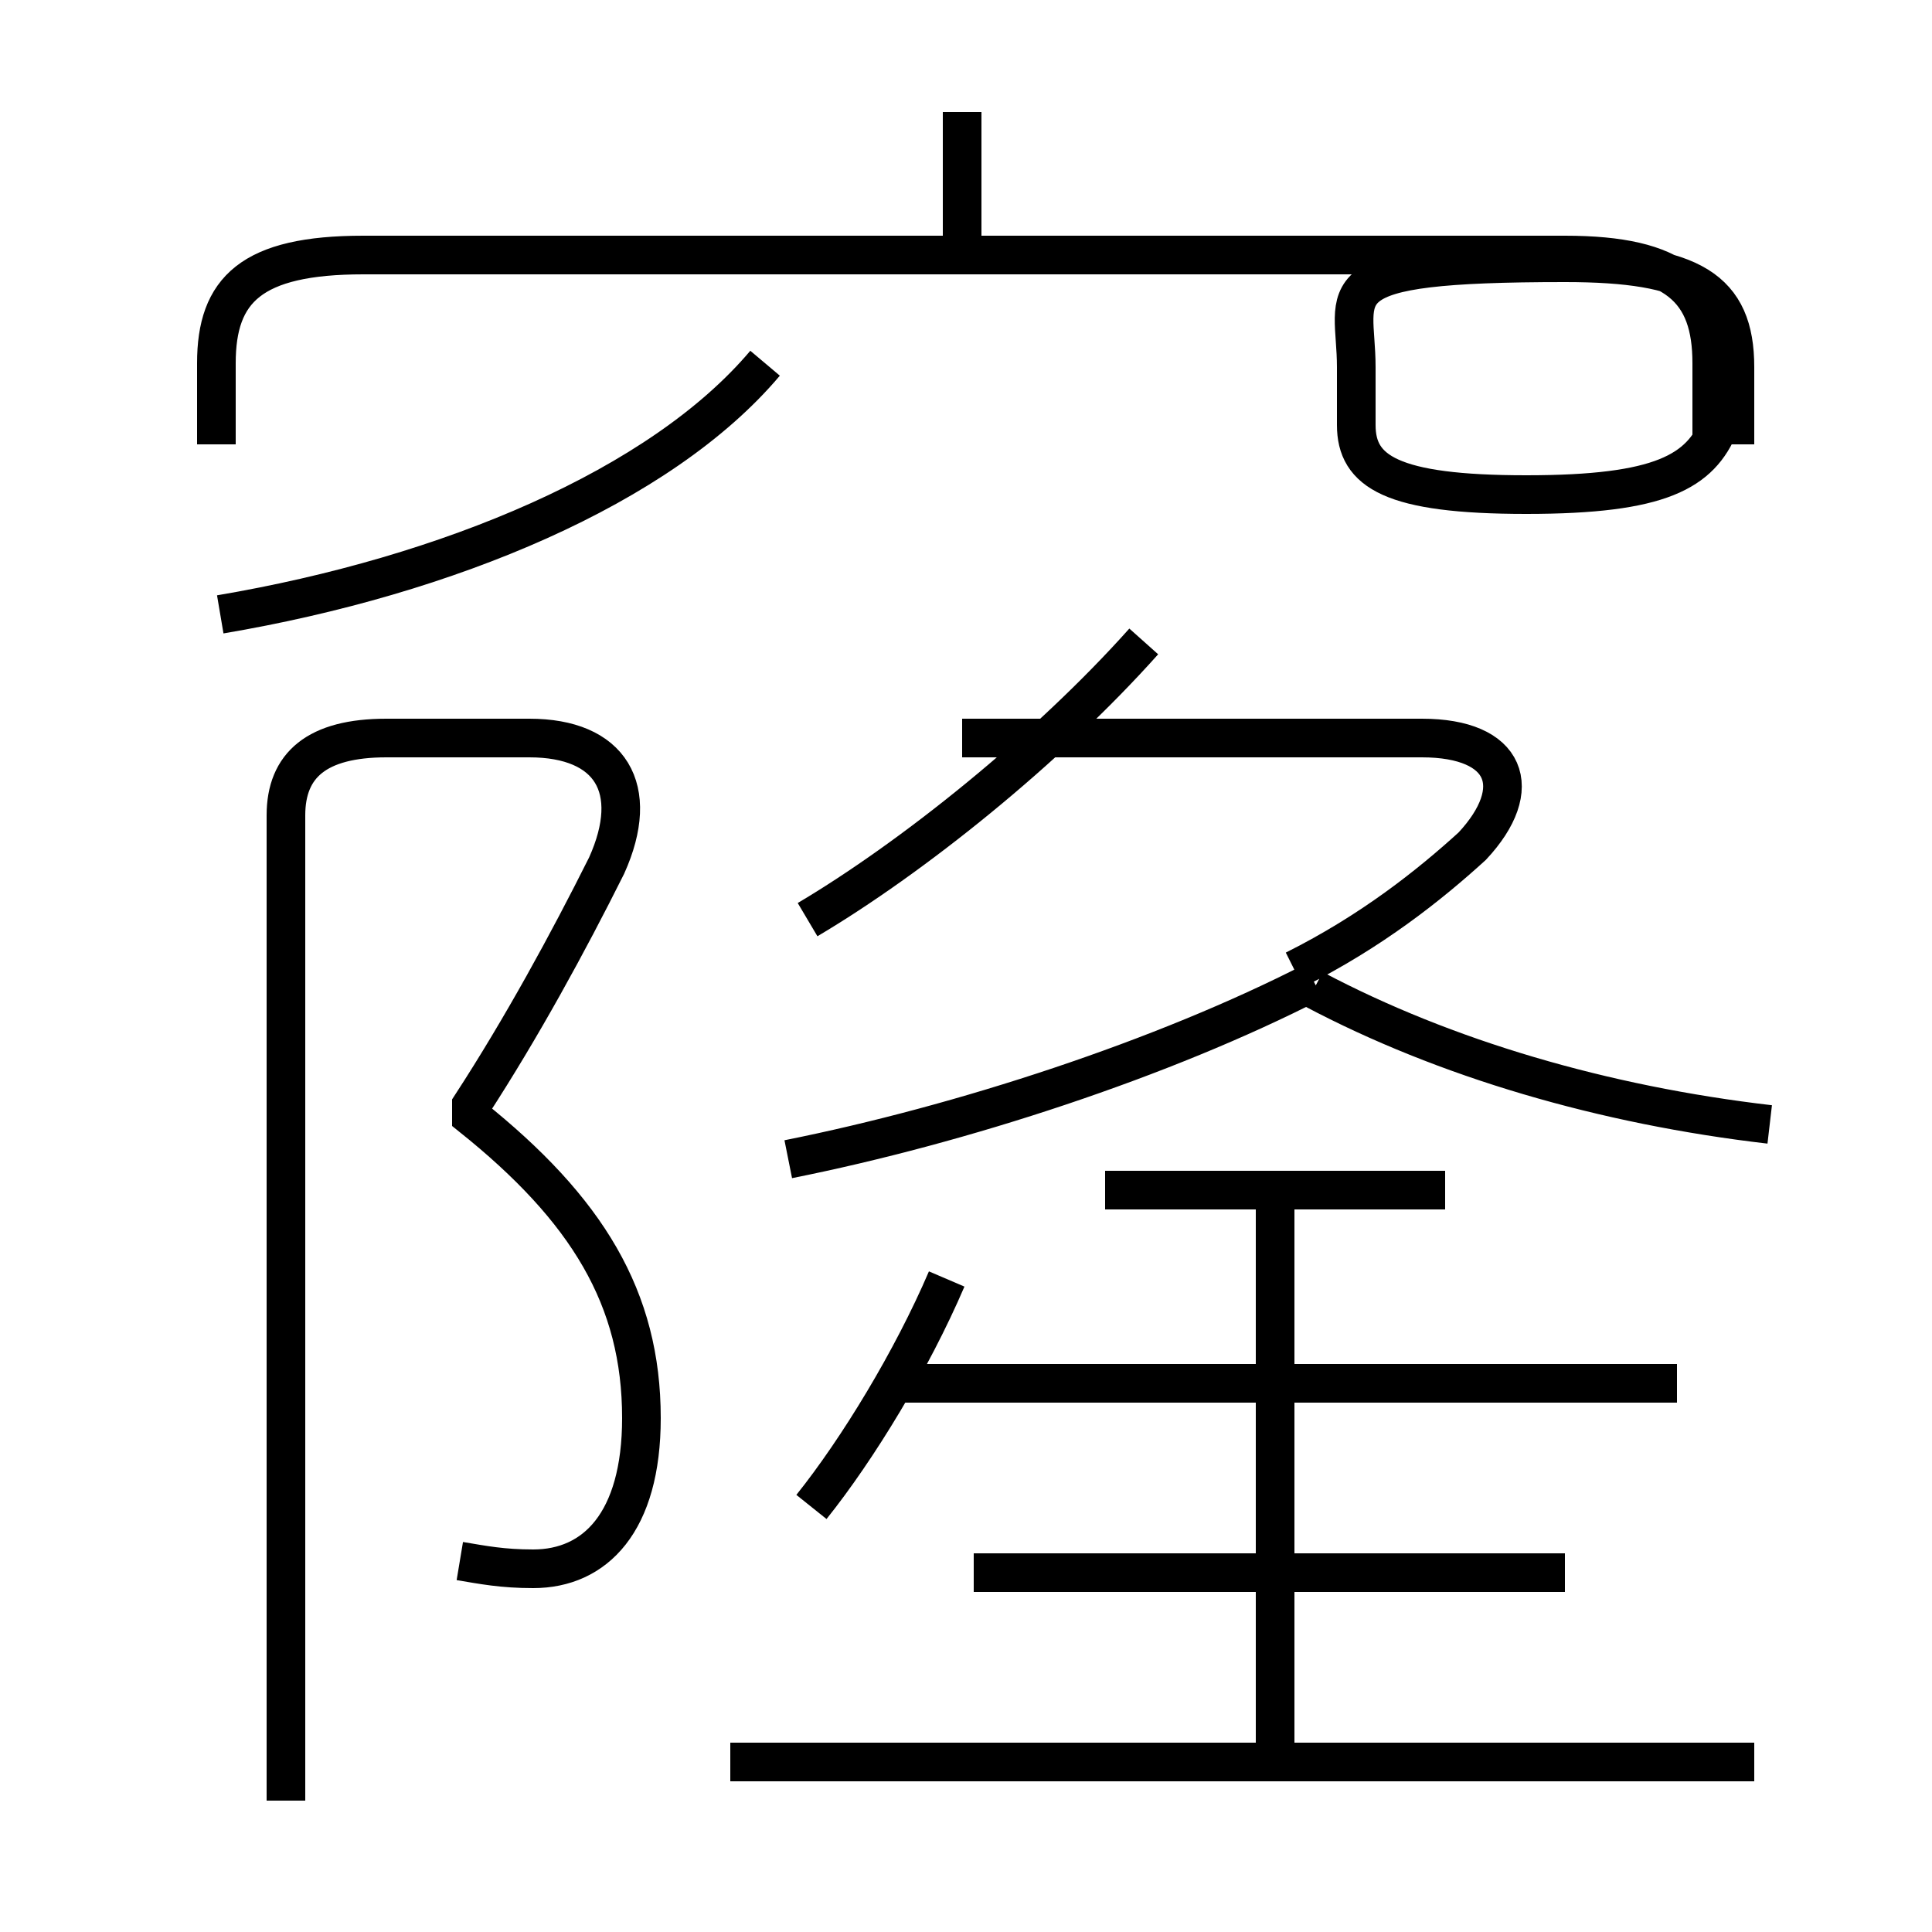 <?xml version='1.0' encoding='utf8'?>
<svg viewBox="0.0 -6.0 50.0 50.0" version="1.1" xmlns="http://www.w3.org/2000/svg">
<rect x="0.0" y="-6.0" width="50.0" height="50.0" fill="#808080" stroke="none"/>
<rect x="-1000" y="-1000" width="2000" height="2000" stroke="white" fill="white"/>
<g style="fill:white;stroke:#000000;  stroke-width:1">
<path d="M 11.9 -3.6 C 12.5 -3.5 13.0 -3.4 13.8 -3.4 C 15.4 -3.4 16.6 -4.6 16.6 -7.3 C 16.6 -10.4 15.2 -12.7 12.2 -15.1 L 12.2 -15.4 C 13.5 -17.4 14.7 -19.6 15.7 -21.6 C 16.6 -23.6 15.8 -24.9 13.7 -24.9 L 10.0 -24.9 C 8.2 -24.9 7.4 -24.2 7.4 -22.9 L 7.4 2.6 M 45.4 1.6 L 18.9 1.6 M 21.0 -5.0 C 22.2 -6.5 23.6 -8.8 24.5 -10.9 M 33.0 1.6 L 33.0 -13.2 M 40.5 -3.3 L 25.2 -3.3 M 43.4 -8.2 L 23.1 -8.2 M 37.4 -13.2 L 28.6 -13.2 M 20.4 -14.0 C 24.9 -14.9 30.1 -16.6 34.0 -18.6 M 5.6 -32.5 L 5.6 -34.6 C 5.6 -36.5 6.5 -37.4 9.4 -37.4 L 40.5 -37.4 C 43.4 -37.4 44.3 -36.5 44.3 -34.6 L 44.3 -32.5 M 20.9 -20.2 C 23.6 -21.8 27.1 -24.6 29.6 -27.4 M 5.7 -28.1 C 11.6 -29.1 17.1 -31.4 19.8 -34.6 M 45.8 -14.9 C 41.5 -15.4 37.4 -16.6 34.0 -18.4 M 33.5 -18.9 C 35.5 -19.9 37.0 -21.1 38.1 -22.1 C 39.5 -23.6 39.0 -24.9 36.8 -24.9 L 24.9 -24.9 M 44.5 -33.0 C 44.0 -31.8 43.0 -31.2 39.5 -31.2 C 36.0 -31.2 35.1 -31.8 35.1 -33.0 L 35.1 -34.5 C 35.1 -36.5 34.1 -37.2 40.5 -37.2 C 43.8 -37.2 44.9 -36.5 44.9 -34.5 L 44.9 -32.5 M 24.9 -37.2 L 24.9 -41.1" transform="translate(0.0 38.0)" />
</g>
</svg>